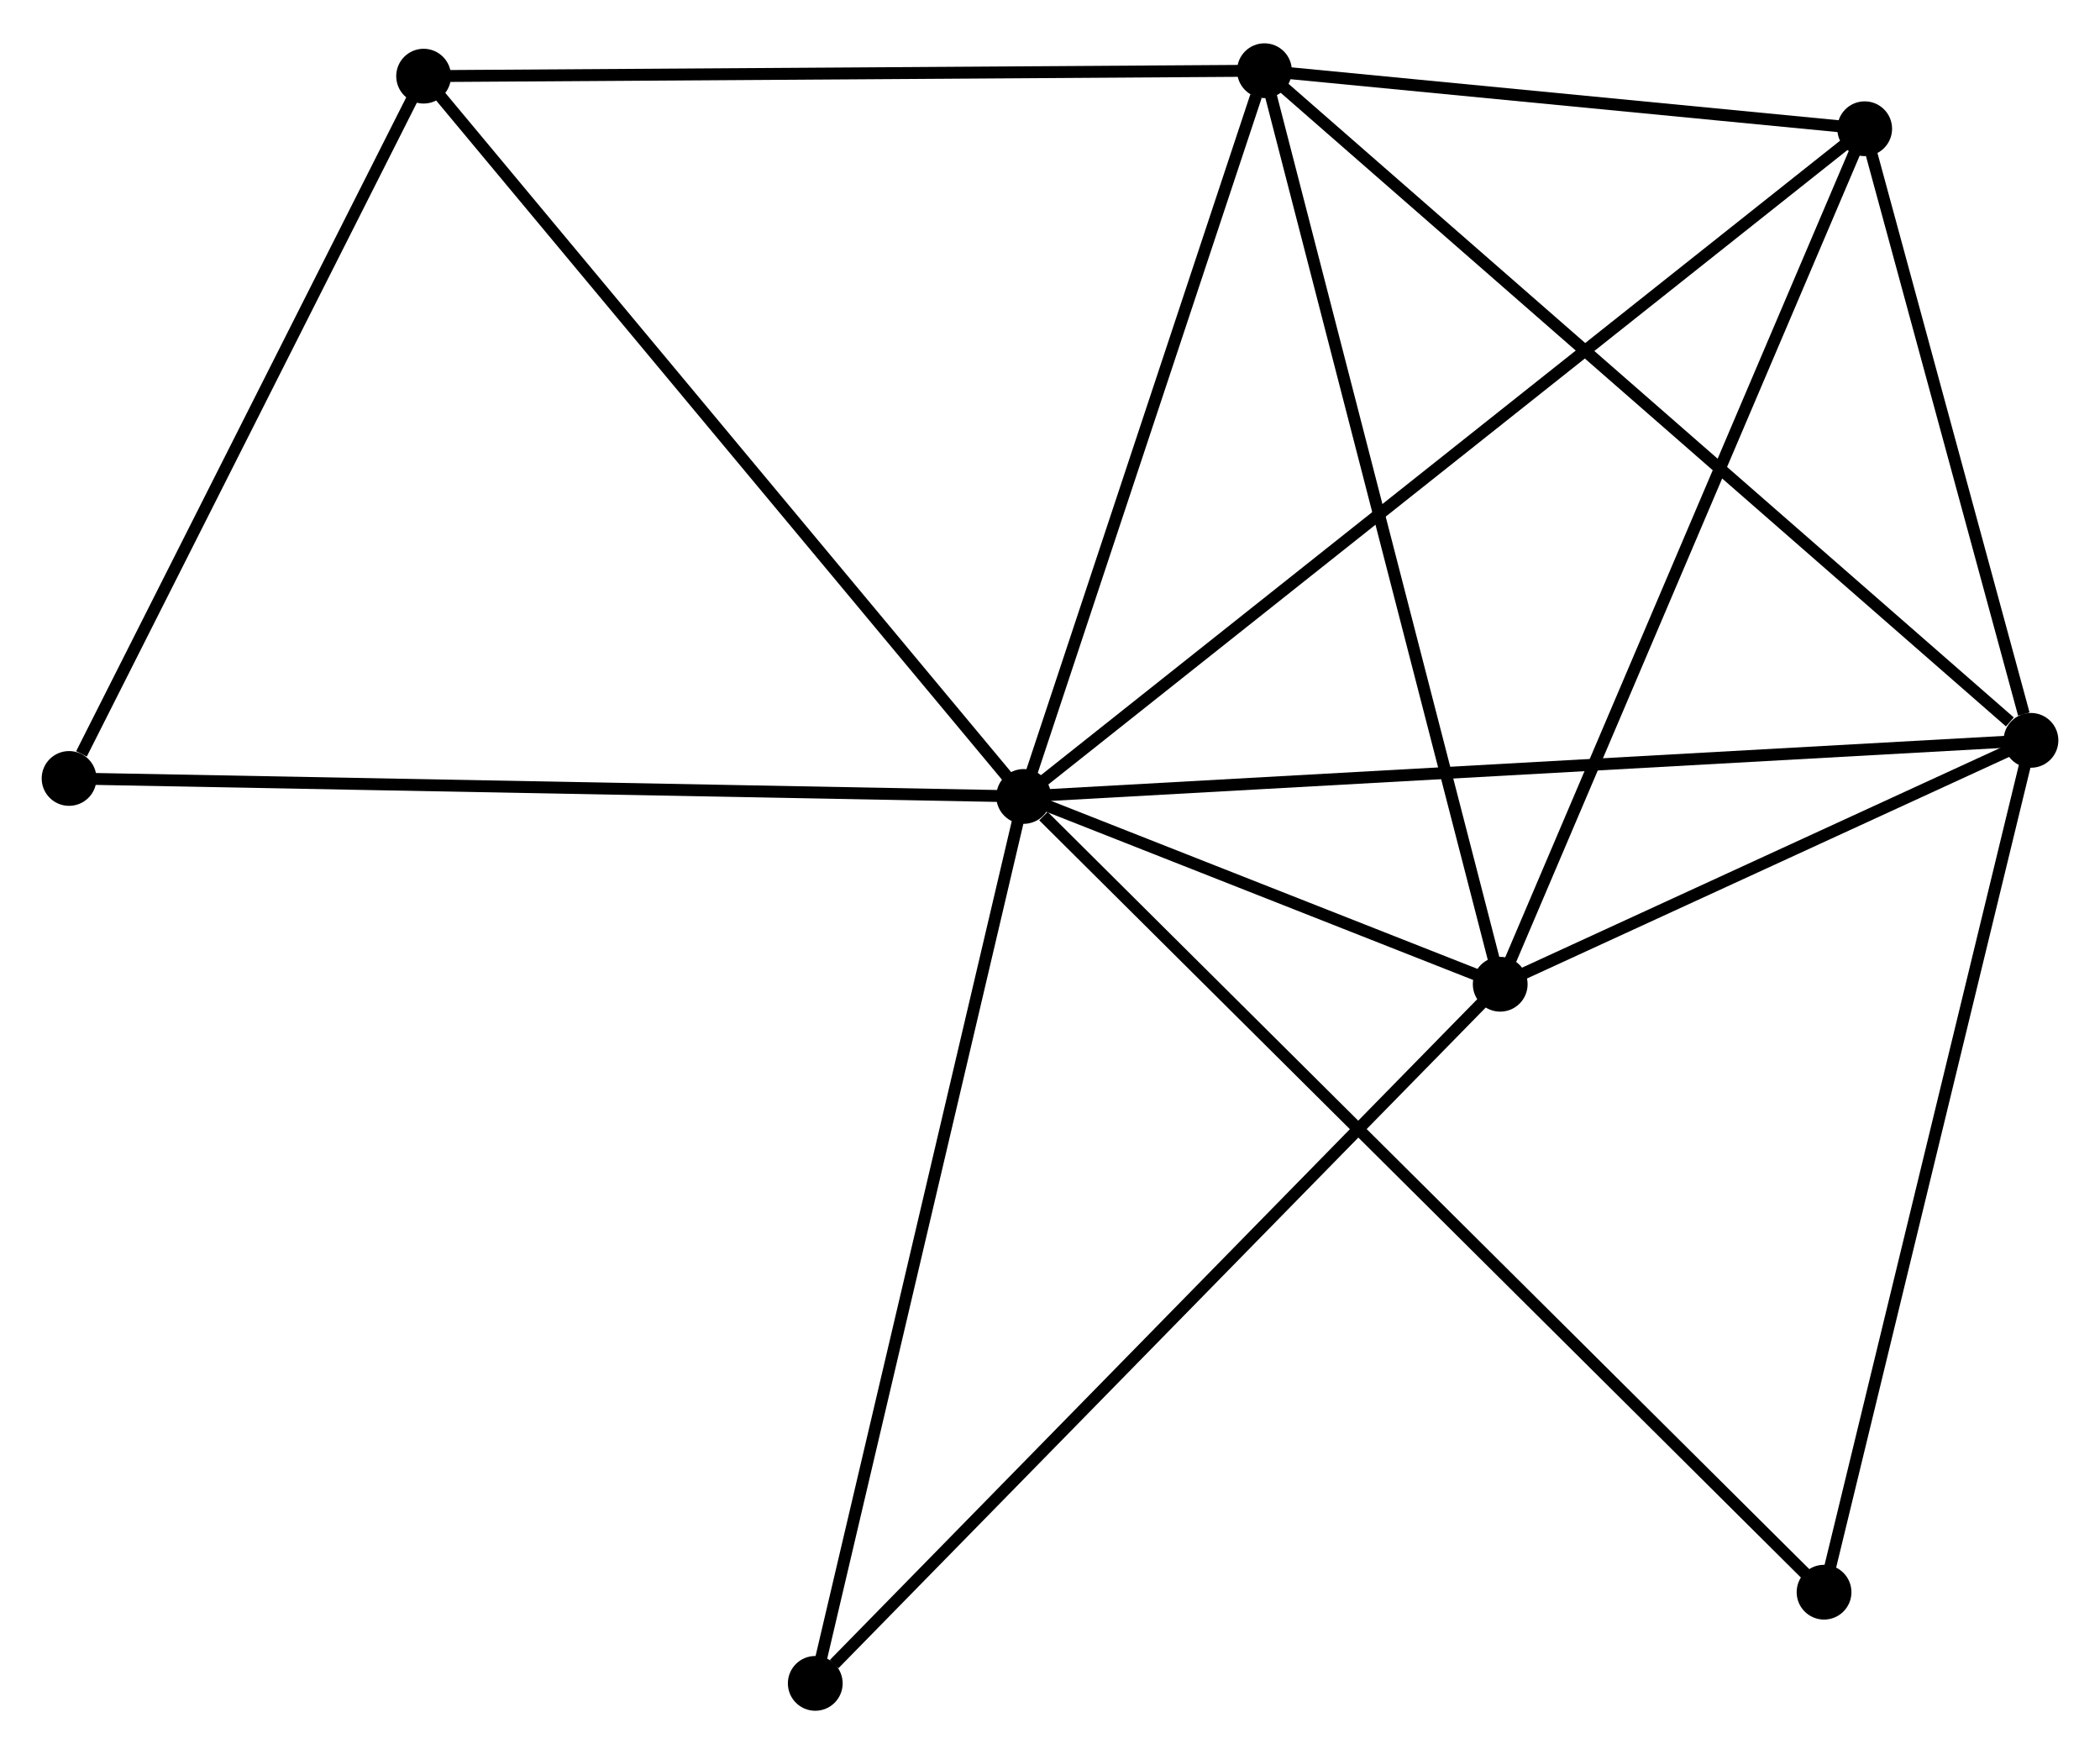 <?xml version="1.0" encoding="UTF-8" standalone="no"?>
<!DOCTYPE svg PUBLIC "-//W3C//DTD SVG 1.1//EN"
 "http://www.w3.org/Graphics/SVG/1.1/DTD/svg11.dtd">
<!-- Generated by graphviz version 2.36.0 (20140111.2315)
 -->
<!-- Title: %3 Pages: 1 -->
<svg width="176pt" height="147pt"
 viewBox="0.00 0.00 176.34 147.01" xmlns="http://www.w3.org/2000/svg" xmlns:xlink="http://www.w3.org/1999/xlink">
<g id="graph0" class="graph" transform="scale(1 1) rotate(0) translate(4 143.012)">
<title>%3</title>
<!-- 0 -->
<g id="node1" class="node"><title>0</title>
<ellipse fill="black" stroke="black" cx="81.96" cy="-76.273" rx="1.8" ry="1.8"/>
</g>
<!-- 1 -->
<g id="node2" class="node"><title>1</title>
<ellipse fill="black" stroke="black" cx="102.178" cy="-137.212" rx="1.8" ry="1.8"/>
</g>
<!-- 0&#45;&#45;1 -->
<g id="edge1" class="edge"><title>0&#45;&#45;1</title>
<path fill="none" stroke="black" d="M82.543,-78.031C85.444,-86.773 98.301,-125.527 101.47,-135.079"/>
</g>
<!-- 2 -->
<g id="node3" class="node"><title>2</title>
<ellipse fill="black" stroke="black" cx="166.543" cy="-80.983" rx="1.8" ry="1.8"/>
</g>
<!-- 0&#45;&#45;2 -->
<g id="edge2" class="edge"><title>0&#45;&#45;2</title>
<path fill="none" stroke="black" d="M84.05,-76.389C95.753,-77.041 153.014,-80.23 164.525,-80.871"/>
</g>
<!-- 3 -->
<g id="node4" class="node"><title>3</title>
<ellipse fill="black" stroke="black" cx="121.975" cy="-60.504" rx="1.8" ry="1.8"/>
</g>
<!-- 0&#45;&#45;3 -->
<g id="edge3" class="edge"><title>0&#45;&#45;3</title>
<path fill="none" stroke="black" d="M83.679,-75.595C90.141,-73.049 112.962,-64.056 119.936,-61.308"/>
</g>
<!-- 4 -->
<g id="node5" class="node"><title>4</title>
<ellipse fill="black" stroke="black" cx="152.581" cy="-132.339" rx="1.8" ry="1.8"/>
</g>
<!-- 0&#45;&#45;4 -->
<g id="edge4" class="edge"><title>0&#45;&#45;4</title>
<path fill="none" stroke="black" d="M83.435,-77.444C92.625,-84.74 141.947,-123.897 151.114,-131.175"/>
</g>
<!-- 5 -->
<g id="node6" class="node"><title>5</title>
<ellipse fill="black" stroke="black" cx="31.571" cy="-136.754" rx="1.8" ry="1.8"/>
</g>
<!-- 0&#45;&#45;5 -->
<g id="edge5" class="edge"><title>0&#45;&#45;5</title>
<path fill="none" stroke="black" d="M80.714,-77.768C73.803,-86.063 40.222,-126.371 32.958,-135.09"/>
</g>
<!-- 6 -->
<g id="node7" class="node"><title>6</title>
<ellipse fill="black" stroke="black" cx="1.8" cy="-77.784" rx="1.8" ry="1.8"/>
</g>
<!-- 0&#45;&#45;6 -->
<g id="edge6" class="edge"><title>0&#45;&#45;6</title>
<path fill="none" stroke="black" d="M79.978,-76.31C68.888,-76.519 14.621,-77.542 3.712,-77.748"/>
</g>
<!-- 7 -->
<g id="node8" class="node"><title>7</title>
<ellipse fill="black" stroke="black" cx="149.168" cy="-9.457" rx="1.8" ry="1.8"/>
</g>
<!-- 0&#45;&#45;7 -->
<g id="edge7" class="edge"><title>0&#45;&#45;7</title>
<path fill="none" stroke="black" d="M83.621,-74.621C93,-65.296 139.212,-19.354 147.795,-10.822"/>
</g>
<!-- 8 -->
<g id="node9" class="node"><title>8</title>
<ellipse fill="black" stroke="black" cx="64.459" cy="-1.8" rx="1.8" ry="1.8"/>
</g>
<!-- 0&#45;&#45;8 -->
<g id="edge8" class="edge"><title>0&#45;&#45;8</title>
<path fill="none" stroke="black" d="M81.527,-74.432C79.106,-64.128 67.258,-13.711 64.876,-3.577"/>
</g>
<!-- 1&#45;&#45;2 -->
<g id="edge9" class="edge"><title>1&#45;&#45;2</title>
<path fill="none" stroke="black" d="M103.769,-135.823C112.596,-128.111 155.493,-90.636 164.771,-82.531"/>
</g>
<!-- 1&#45;&#45;3 -->
<g id="edge10" class="edge"><title>1&#45;&#45;3</title>
<path fill="none" stroke="black" d="M102.667,-135.316C105.406,-124.704 118.809,-72.773 121.503,-62.334"/>
</g>
<!-- 1&#45;&#45;4 -->
<g id="edge11" class="edge"><title>1&#45;&#45;4</title>
<path fill="none" stroke="black" d="M104.344,-137.003C112.634,-136.202 142.3,-133.333 150.479,-132.543"/>
</g>
<!-- 1&#45;&#45;5 -->
<g id="edge12" class="edge"><title>1&#45;&#45;5</title>
<path fill="none" stroke="black" d="M100.141,-137.199C89.83,-137.132 43.495,-136.832 33.483,-136.767"/>
</g>
<!-- 2&#45;&#45;3 -->
<g id="edge13" class="edge"><title>2&#45;&#45;3</title>
<path fill="none" stroke="black" d="M164.628,-80.103C157.297,-76.735 131.066,-64.682 123.833,-61.358"/>
</g>
<!-- 2&#45;&#45;4 -->
<g id="edge14" class="edge"><title>2&#45;&#45;4</title>
<path fill="none" stroke="black" d="M165.943,-83.19C163.646,-91.638 155.429,-121.864 153.163,-130.198"/>
</g>
<!-- 2&#45;&#45;7 -->
<g id="edge15" class="edge"><title>2&#45;&#45;7</title>
<path fill="none" stroke="black" d="M166.113,-79.215C163.73,-69.405 152.15,-21.736 149.646,-11.426"/>
</g>
<!-- 3&#45;&#45;4 -->
<g id="edge16" class="edge"><title>3&#45;&#45;4</title>
<path fill="none" stroke="black" d="M122.732,-62.28C126.966,-72.219 147.686,-120.85 151.851,-130.626"/>
</g>
<!-- 3&#45;&#45;8 -->
<g id="edge17" class="edge"><title>3&#45;&#45;8</title>
<path fill="none" stroke="black" d="M120.553,-59.053C112.665,-51.002 74.333,-11.878 66.042,-3.416"/>
</g>
<!-- 5&#45;&#45;6 -->
<g id="edge18" class="edge"><title>5&#45;&#45;6</title>
<path fill="none" stroke="black" d="M30.712,-135.053C26.441,-126.593 7.509,-89.091 2.842,-79.848"/>
</g>
</g>
</svg>
